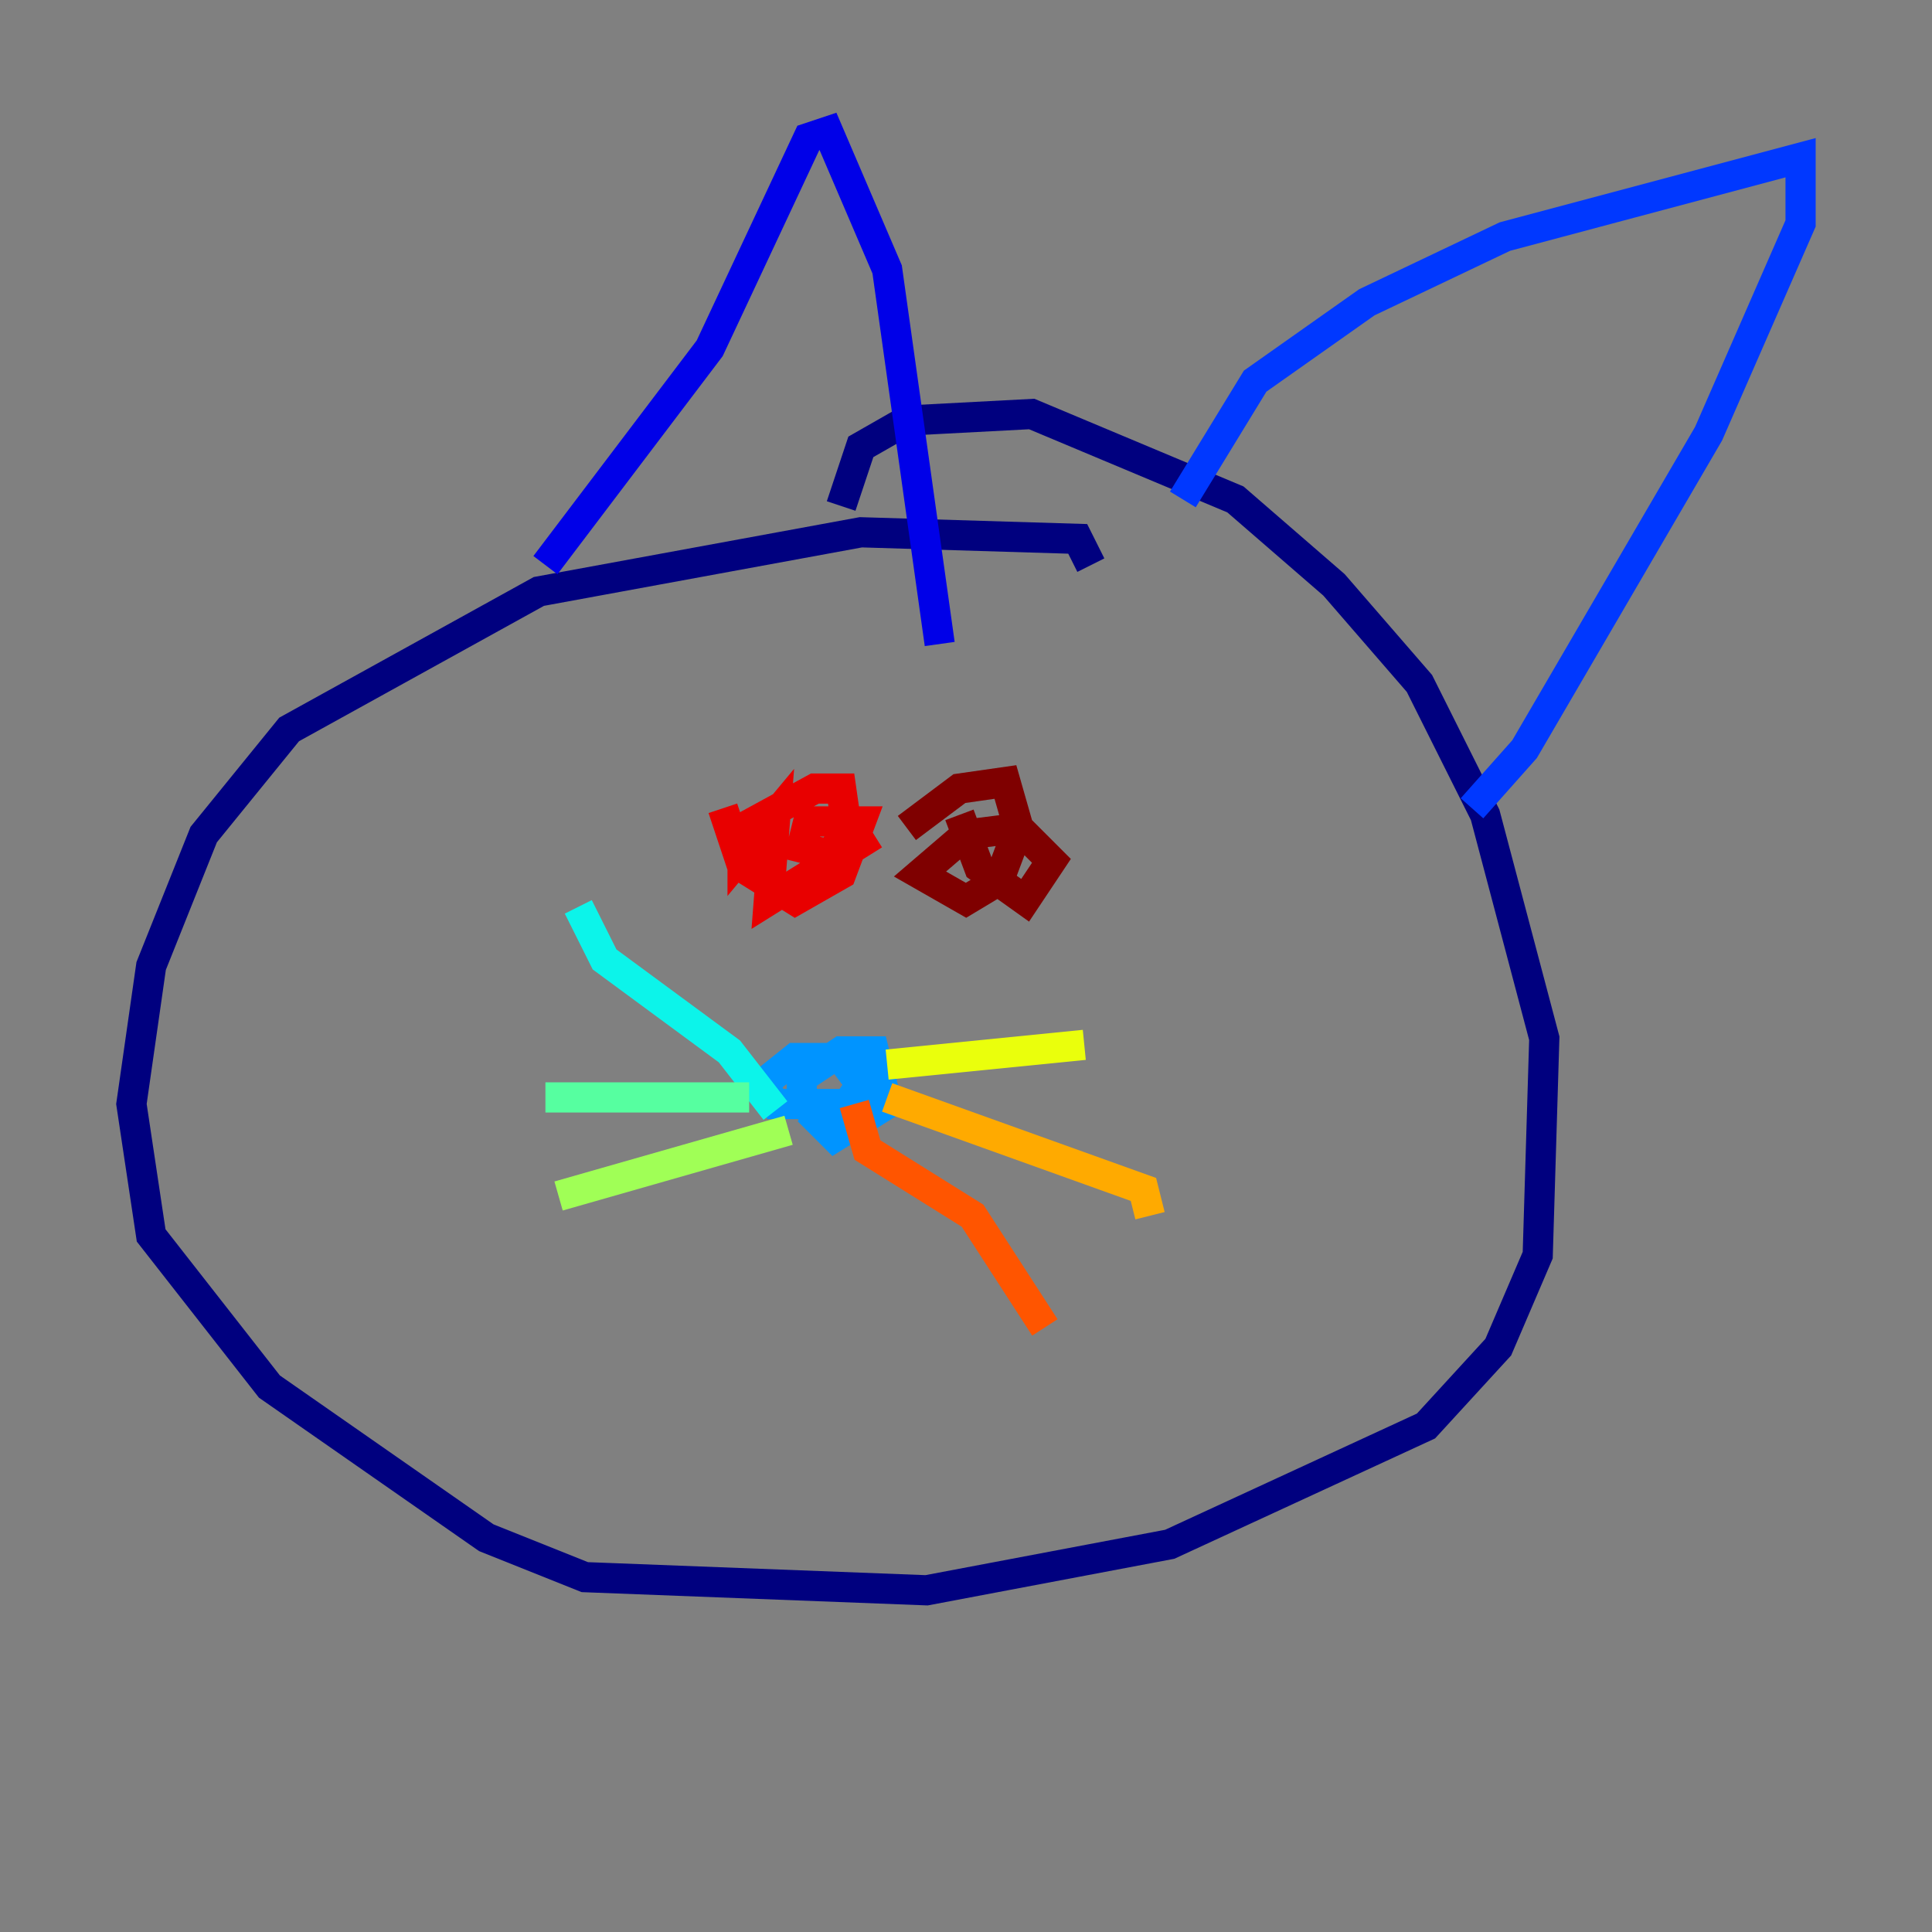 <?xml version="1.0" encoding="utf-8" ?>
<svg baseProfile="tiny" height="128" version="1.2" viewBox="0,0,128,128" width="128" xmlns="http://www.w3.org/2000/svg" xmlns:ev="http://www.w3.org/2001/xml-events" xmlns:xlink="http://www.w3.org/1999/xlink"><rect x="0" y="0" width="128" height="128" fill="#808080" stroke="none"/><defs /><polyline fill="none" points="72.272,37.442 71.401,35.701 57.034,35.265 35.701,39.184 19.157,48.327 13.497,55.292 10.014,64.0 8.707,73.143 10.014,81.85 17.85,91.864 32.218,101.878 38.748,104.49 61.388,105.361 77.497,102.313 94.476,94.476 99.265,89.252 101.878,83.156 102.313,68.789 98.395,53.986 94.041,45.279 88.381,38.748 81.85,33.088 68.354,27.429 60.082,27.864 57.034,29.605 55.728,33.524" stroke="#00007f" stroke-width="2" /><polyline fill="none" points="36.136,37.442 47.02,23.075 53.551,9.143 54.857,8.707 58.776,17.85 62.258,42.667" stroke="#0000e8" stroke-width="2" /><polyline fill="none" points="78.367,33.088 83.156,25.252 90.558,20.027 99.701,15.674 119.293,10.449 119.293,14.803 113.197,28.735 101.007,49.633 97.524,53.551" stroke="#0038ff" stroke-width="2" /><polyline fill="none" points="53.551,73.578 55.292,75.32 58.776,73.143 57.905,69.66 55.728,69.66 53.116,71.401 53.116,73.143 55.292,74.449 57.034,71.837 55.728,70.095 52.68,70.095 50.503,71.837 51.374,73.143 56.163,73.143" stroke="#0094ff" stroke-width="2" /><polyline fill="none" points="51.374,73.578 48.327,69.66 40.054,63.565 38.313,60.082" stroke="#0cf4ea" stroke-width="2" /><polyline fill="none" points="49.633,72.707 36.136,72.707" stroke="#56ffa0" stroke-width="2" /><polyline fill="none" points="52.245,74.884 37.007,79.238" stroke="#a0ff56" stroke-width="2" /><polyline fill="none" points="58.776,70.531 71.837,69.225" stroke="#eaff0c" stroke-width="2" /><polyline fill="none" points="58.776,72.707 75.755,78.803 76.191,80.544" stroke="#ffaa00" stroke-width="2" /><polyline fill="none" points="56.599,73.143 57.469,76.191 64.435,80.544 69.225,87.946" stroke="#ff5500" stroke-width="2" /><polyline fill="none" points="47.891,53.551 49.197,57.469 52.68,59.646 55.728,57.905 57.034,54.422 53.551,54.422 53.116,56.163 54.857,56.599 56.163,55.292 55.728,52.245 53.986,52.245 49.197,54.857 49.197,56.599 51.374,53.986 50.939,59.646 57.905,55.292" stroke="#e80000" stroke-width="2" /><polyline fill="none" points="63.565,53.986 64.871,57.469 67.918,59.646 69.66,57.034 67.483,54.857 64.0,55.292 60.952,57.905 64.0,59.646 66.177,58.34 67.483,54.857 66.612,51.809 63.565,52.245 60.082,54.857" stroke="#7f0000" stroke-width="2" /></svg>